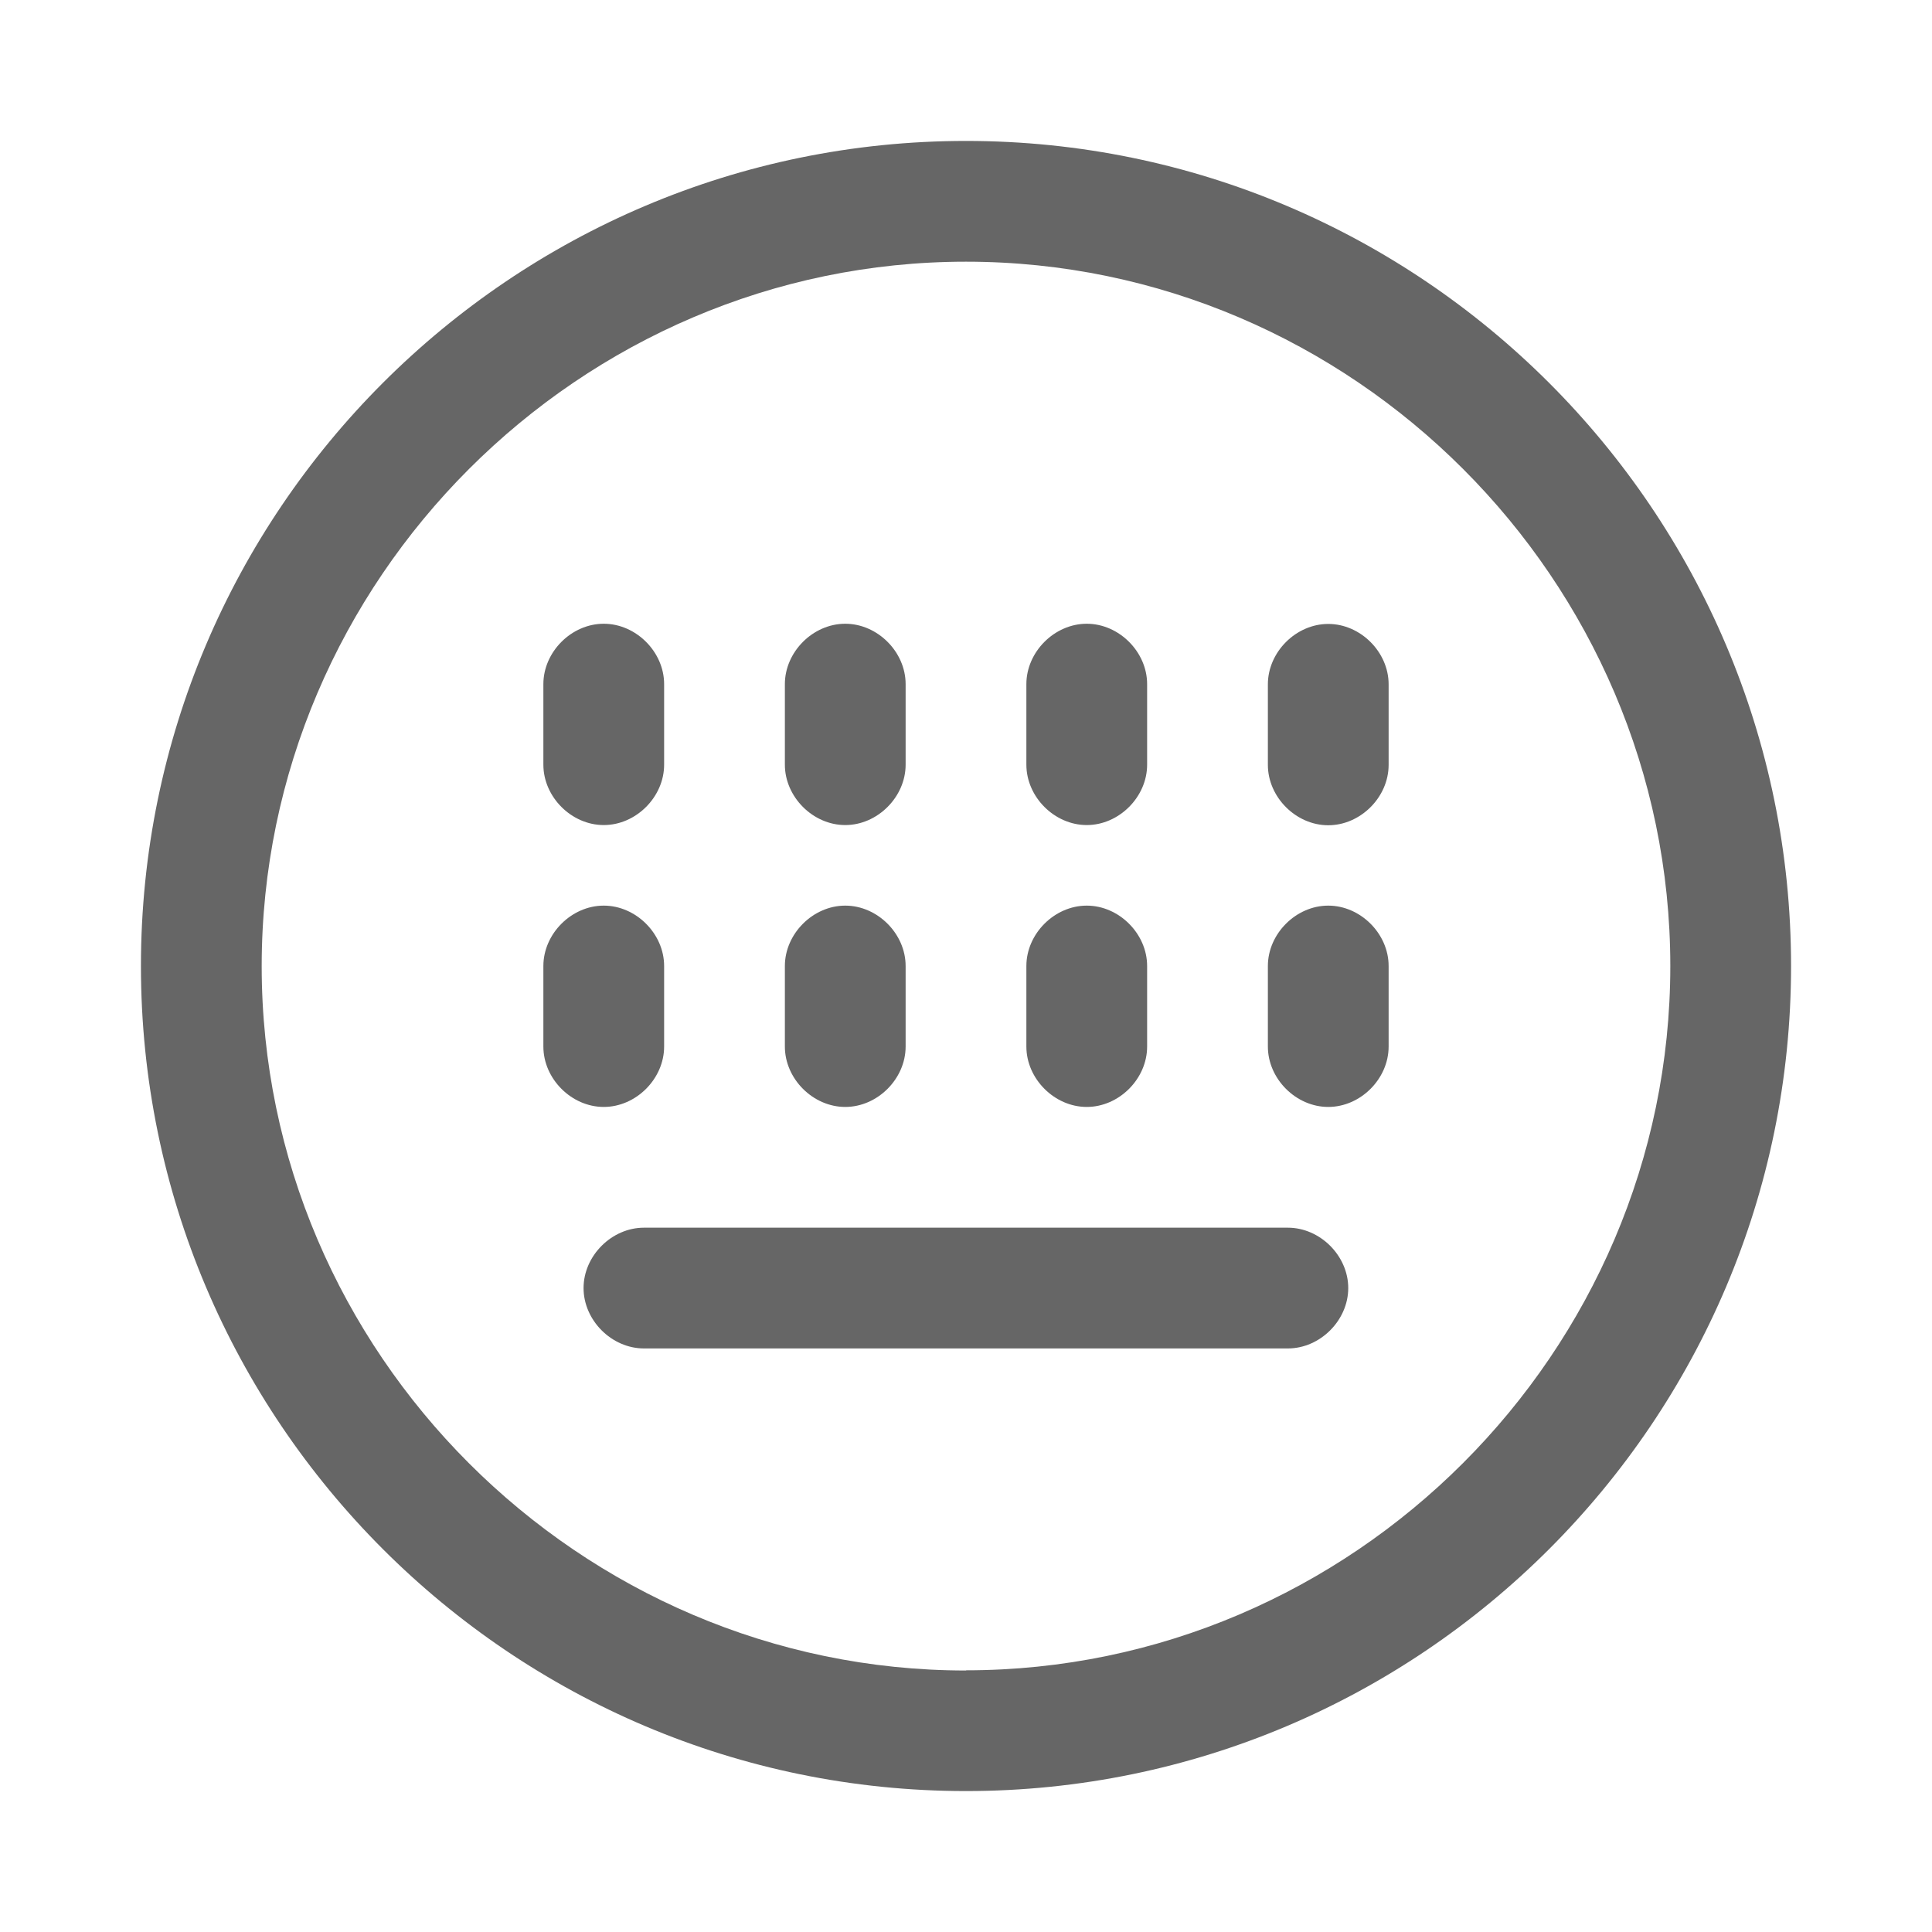 <svg xmlns="http://www.w3.org/2000/svg" viewBox="0 0 1024 1024" version="1.1"><path d="M512 74.7C270.9 74.7 74.7 270.9 74.7 512S270.9 949.3 512 949.3 949.3 753.1 949.3 512 753.1 74.7 512 74.7z m0 810.7c-204.8 0-373.3-168.5-373.3-373.3S307.2 138.7 512 138.7 885.3 307.2 885.3 512 716.8 885.3 512 885.3z" fill="#666666" p-id="1313"></path><path d="M448 437.3c17.1 0 32-14.9 32-32v-42.7c0-17.1-14.9-32-32-32s-32 14.9-32 32v42.7c0 17.1 14.9 32 32 32zM576 437.3c17.1 0 32-14.9 32-32v-42.7c0-17.1-14.9-32-32-32s-32 14.9-32 32v42.7c0 17.1 14.9 32 32 32zM320 437.3c17.1 0 32-14.9 32-32v-42.7c0-17.1-14.9-32-32-32s-32 14.9-32 32v42.7c0 17.1 14.9 32 32 32zM704 330.7c-17.1 0-32 14.9-32 32v42.7c0 17.1 14.9 32 32 32s32-14.9 32-32v-42.7c0-17.1-14.9-32-32-32zM448 586.7c17.1 0 32-14.9 32-32v-42.7c0-17.1-14.9-32-32-32s-32 14.9-32 32v42.7c0 17.1 14.9 32 32 32zM576 586.7c17.1 0 32-14.9 32-32v-42.7c0-17.1-14.9-32-32-32s-32 14.9-32 32v42.7c0 17.1 14.9 32 32 32zM352 554.7v-42.7c0-17.1-14.9-32-32-32s-32 14.9-32 32v42.7c0 17.1 14.9 32 32 32s32-14.9 32-32zM704 480c-17.1 0-32 14.9-32 32v42.7c0 17.1 14.9 32 32 32s32-14.9 32-32v-42.7c0-17.1-14.9-32-32-32zM682.7 650.7H341.3c-17.1 0-32 14.9-32 32s14.9 32 32 32h341.3c17.1 0 32-14.9 32-32s-14.9-32-32-32z" fill="#666666" p-id="1314"></path></svg>
